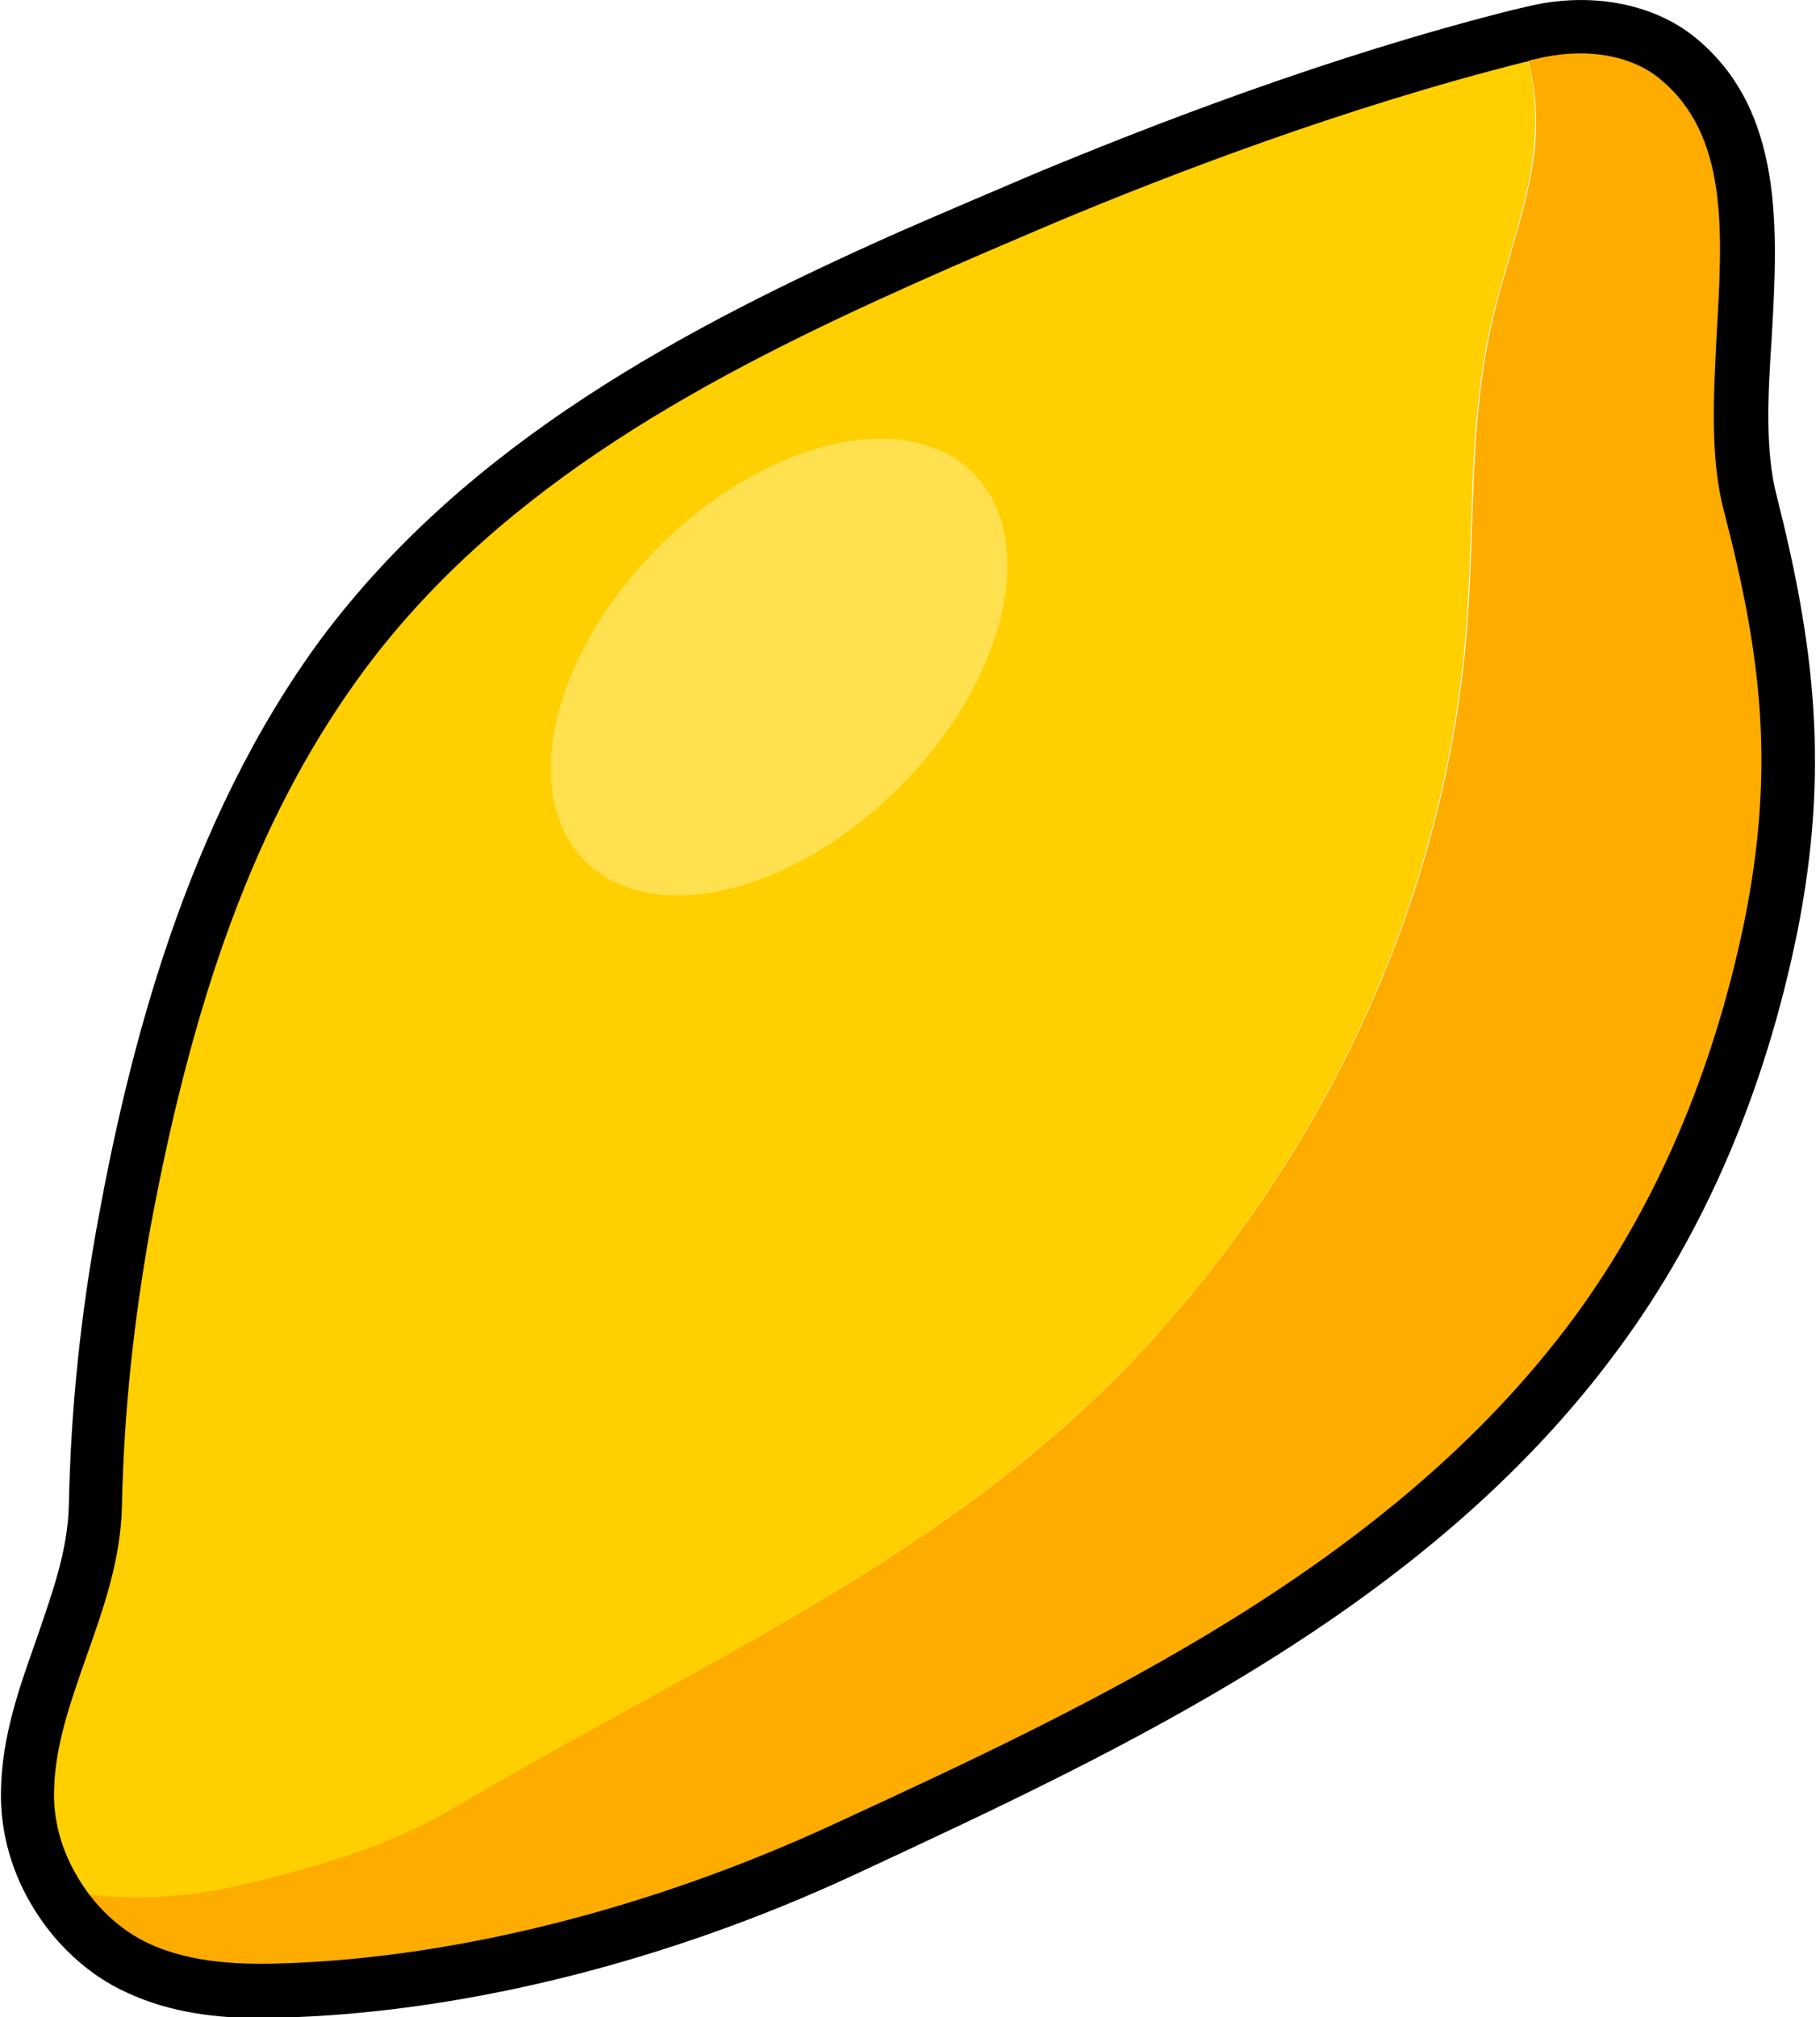 <?xml version="1.0" encoding="utf-8"?>
<!-- Generator: Adobe Illustrator 26.0.3, SVG Export Plug-In . SVG Version: 6.00 Build 0)  -->
<svg version="1.1" id="레이어_1" xmlns="http://www.w3.org/2000/svg" xmlns:xlink="http://www.w3.org/1999/xlink" x="0px"
	 y="0px" viewBox="0 0 185 205" style="enable-background:new 0 0 185 205;" xml:space="preserve">
<path style="fill:#FFAC00;" d="M177.9,51.1c-3.5-13.8,5.2-34.9-7.4-45.2c-4.1-3.3-9.9-3.8-14.9-2.5c-0.4,0.1-0.8,0.2-1.1,0.3
	c1.5,3.5,1.9,7.7,1.5,11.5c-0.7,6.1-3.1,11.9-4.4,17.9c-2.2,9.7-1.7,19.9-2.4,29.8c-1.9,27-13.5,52.4-31.4,72.5
	c-19.8,22.3-46.4,33.3-71.5,48.2c-7.1,4.2-15.1,6.4-23.2,8.2c-5.2,1.2-11.7,1.3-17.7,0.1c2,3.4,4.9,6.3,8.5,8
	c4.9,2.3,10.4,2.5,15.8,2.3c18.9-0.7,38.8-6.3,55.9-14.2c28.4-13.2,58-27.3,76.6-52.5c9-12.2,14.7-26.5,17.8-41.3
	C183.2,78.4,181.8,66.5,177.9,51.1z"/>
<path style="fill:#FFCF00;" d="M154.4,3.6c-16,4.1-33,10.1-48.2,16.5c-4.7,2-9.4,4-14.1,6.1C70.3,35.9,49.1,47.5,35,66.4
	c-12.5,16.8-18.5,37.6-22.3,57.9c-1.8,9.6-2.8,19-3,28.6c-0.2,10.2-6.7,18.8-7,29c-0.1,3.5,0.9,7,2.6,10.1c6,1.2,12.4,1,17.7-0.1
	c8-1.8,16.1-4,23.2-8.2c25.1-14.9,51.7-26,71.5-48.2c17.9-20.1,29.5-45.5,31.4-72.5c0.7-10,0.2-20.1,2.4-29.8
	c1.3-6,3.7-11.8,4.4-17.9C156.3,11.3,156,7.1,154.4,3.6z"/>
<ellipse transform="matrix(0.707 -0.707 0.707 0.707 -24.735 75.85)" style="fill:#FFE04E;" cx="79.2" cy="67.8" rx="27.9" ry="17.3"/>
<path d="M180.6,50.4c-1.2-4.6-0.9-10.3-0.5-16.2c0.6-10.8,1.3-23-7.8-30.4c-4.3-3.5-10.8-4.7-17.2-3.1L153.8,1
	c-18.7,4.7-36.7,11.7-48.5,16.6c-4.7,2-9.4,4-14.2,6.1c-21.5,9.6-43.4,21.2-58.3,41C18.7,83.7,13,107.5,10,123.8
	c-1.8,9.8-2.8,19.3-3,29.1c-0.1,4.7-1.7,9-3.3,13.7c-1.7,4.8-3.5,9.8-3.6,15.3c-0.1,3.9,0.9,7.9,3,11.5c2.3,4,5.8,7.3,9.8,9.1
	c4.5,2.1,9.3,2.6,13.8,2.6c1.1,0,2.2,0,3.2-0.1c18.1-0.7,38.3-5.8,57-14.5c27.3-12.7,58.2-27,77.6-53.4
	c8.8-11.9,14.9-26.2,18.2-42.4C186,78.1,184.4,65.4,180.6,50.4z M177.3,93.7c-3.2,15.4-9,28.9-17.3,40.2
	c-18.6,25.2-48.8,39.3-75.5,51.6c-18,8.3-37.5,13.3-54.9,14c-4.7,0.2-10,0.1-14.5-2c-3-1.4-5.6-3.9-7.3-6.9
	c-1.6-2.7-2.4-5.7-2.3-8.7c0.1-4.6,1.7-9,3.3-13.6c1.7-4.8,3.5-9.8,3.6-15.4c0.2-9.5,1.2-18.7,2.9-28.2C20,99.4,26.8,81.9,37.1,68
	c14.1-18.9,35.3-30,56.1-39.3c4.7-2.1,9.4-4.1,14.1-6.1C119,17.7,136.7,10.9,155,6.3c0.2,0,0.4-0.1,0.6-0.2l0.5-0.1
	c4.8-1.2,9.6-0.5,12.6,2c7,5.7,6.4,15.5,5.8,25.9c-0.3,6.1-0.7,12.5,0.7,17.9C179,66.4,180.5,77.9,177.3,93.7z"/>
</svg>
